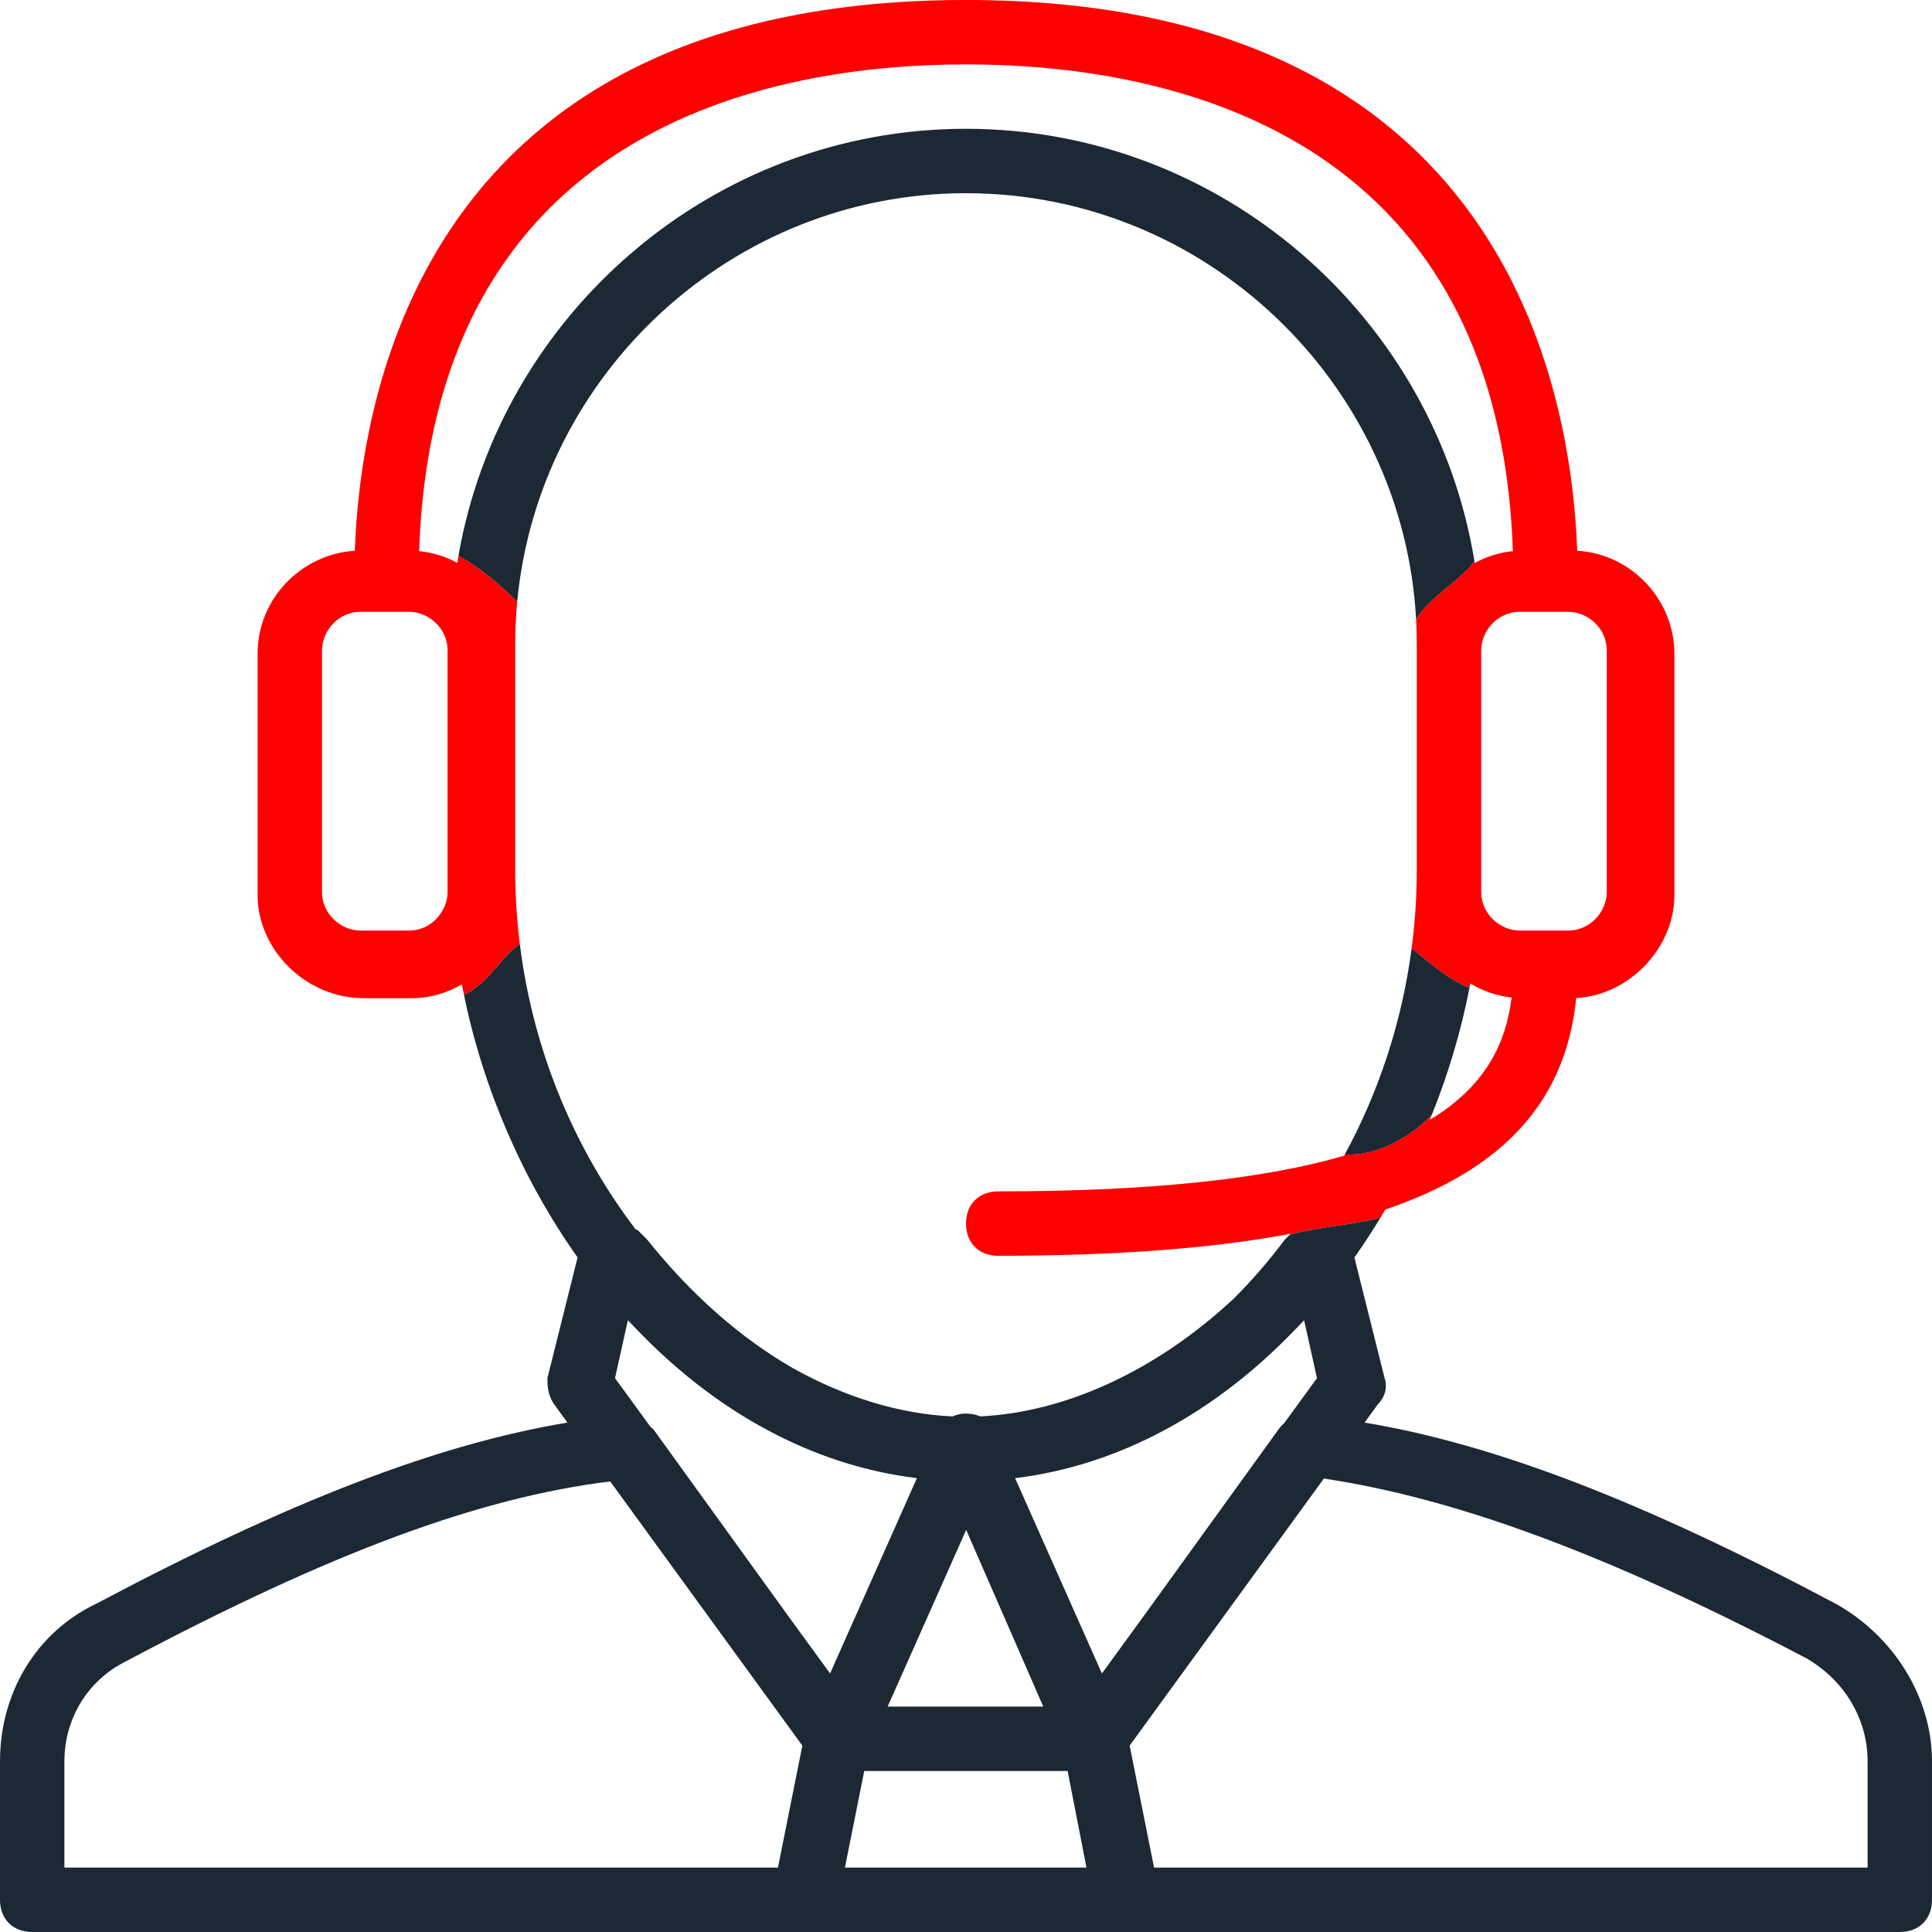 <?xml version="1.0" encoding="utf-8"?>
<!-- Generator: Adobe Illustrator 15.0.0, SVG Export Plug-In . SVG Version: 6.00 Build 0)  -->
<!DOCTYPE svg PUBLIC "-//W3C//DTD SVG 1.1//EN" "http://www.w3.org/Graphics/SVG/1.1/DTD/svg11.dtd">
<svg version="1.1" id="Layer_1" xmlns="http://www.w3.org/2000/svg" xmlns:xlink="http://www.w3.org/1999/xlink" x="0px" y="0px"
	  viewBox="0 123.307 595.281 595.275" enable-background="new 0 123.307 595.281 595.275" style="fill:#1C2833"
	 xml:space="preserve">
<g transform="translate(0 1)">
	<g>
		<path class="red" style="fill:red" d="M160.161,413.154c-0.927-7.483-1.419-15.147-1.419-22.972v-69.449c0-4.399,0.217-8.75,0.622-13.047
			c-5.706-5.622-11.453-10.349-18.096-14.164c-0.128,0.733-0.26,1.464-0.378,2.2c-3.548-1.916-7.511-3.183-11.748-3.604
			c4.427-130.007,107.347-149.97,168.498-149.97c61.152,0,164.072,19.963,168.496,149.974c-4.156,0.427-8.139,1.69-11.74,3.632
			c-0.027-0.173-0.061-0.344-0.089-0.517c-5.174,6.748-13.917,10.947-17.975,17.995c0.134,2.484,0.206,4.984,0.206,7.5v69.449
			c0,8.305-0.551,16.431-1.593,24.351c5.745,4.438,11.059,9.558,17.823,12.128c0.087-0.444,0.185-0.887,0.268-1.331
			c3.777,2.288,8.078,3.816,12.715,4.335c-1.721,14.024-7.951,27.265-25.197,37.699c0.227-0.551,0.438-1.107,0.659-1.66
			c-6.503,7.014-17.001,12.837-26.882,12.349c-0.064,0.119-0.126,0.241-0.191,0.36c-23.682,6.869-57.748,10.982-106.578,10.982
			c-5.953,0-9.92,3.968-9.92,9.921s3.967,9.921,9.92,9.921c35.746,0,65.641-2.195,90.123-6.784
			c-0.096,0.097-0.192,0.192-0.289,0.289c9.174-2.505,18.696-2.909,27.908-5.184c0.517-0.852,1.036-1.701,1.541-2.561
			c36.973-12.583,55.67-33.854,58.813-65.171c16.238-0.847,30.252-15.342,30.252-31.707v-74.41
			c0-16.291-12.961-30.729-29.939-31.694c-2.184-57.314-27.455-169.709-188.33-169.709c-160.878,0-186.147,112.399-188.332,169.713
			c-16.106,0.951-29.937,14.474-29.937,31.689v74.409c0,16.867,14.882,31.749,32.74,31.749h14.882
			c5.469,0,10.726-1.571,15.304-4.262c0.2,1.063,0.429,2.123,0.646,3.185C150.447,425.561,153.817,417.616,160.161,413.154z
			 M483.169,310.81c5.951,0,11.904,4.961,11.904,11.905v74.41c0,5.953-4.961,11.905-11.904,11.905h-14.883
			c-5.953,0-11.906-4.961-11.906-11.905v-6.944v-67.466c0-5.953,4.961-11.905,11.906-11.905H483.169z M137.906,397.126
			c0,5.953-4.961,11.905-11.906,11.905h-14.882c-5.953,0-11.906-4.961-11.906-11.905v-74.41c0-5.953,4.961-11.905,11.906-11.905H126
			c5.953,0,11.906,4.961,11.906,11.905V397.126z"/>
		<path d="M565.517,616.387c-59.215-31.4-104.635-49.008-145.068-55.759l4.186-5.752c1.984-1.985,2.977-4.962,1.984-7.938
			l-9.299-37.19c2.797-3.955,5.456-8.027,7.984-12.191c-9.212,2.274-18.734,2.679-27.908,5.184
			c-0.511,0.512-1.022,1.023-1.535,1.535c-4.99,6.655-10.258,12.723-15.764,18.194c-23.359,21.764-51.223,34.947-78.074,36.253
			c-1.352-0.58-2.865-0.872-4.383-0.872c-1.525,0-2.9,0.299-4.132,0.885c-16.435-0.753-33.255-5.963-49.199-14.874
			c-16.153-9.28-31.348-22.659-44.89-39.586c-0.992-0.991-1.985-1.984-2.977-2.977l-0.579-0.192
			c-18.251-23.938-31.503-54.063-35.703-87.954c-6.344,4.463-9.714,12.408-17.217,15.635c5.89,28.761,18.024,56.937,35.018,80.959
			l-9.298,37.189c0,1.985,0,4.962,1.985,7.938l4.184,5.753c-40.433,6.752-85.853,24.358-145.067,55.759
			C10.914,625.317,0,644.167,0,665.002v42.662c0,5.953,3.968,9.922,9.921,9.922h238.112h3.968h91.278h3.967h238.113
			c5.951,0,9.92-3.969,9.92-9.921v-42.662C595.281,645.16,583.375,626.308,565.517,616.387z M297.695,593.694l23.756,54.442h-47.953
			L297.695,593.694z M239.699,697.742H19.843v-32.74c0-12.897,6.944-24.803,18.85-30.756
			c63.24-33.596,108.764-50.458,149.317-55.494l59.205,81.406L239.699,697.742z M242.671,619.954l-41.269-57.142
			c-0.316-0.315-0.665-0.629-1.028-0.937l-10.878-14.937l3.968-17.858c1.343,1.446,2.706,2.855,4.08,4.242
			c23.292,23.823,52.345,40.45,84.967,44.43l-26.747,60.181L242.671,619.954z M260.335,697.742l5.954-29.764h62.664l5.809,29.764
			H260.335z M339.515,637.933l-26.748-60.181c32.623-3.979,61.672-20.604,84.963-44.428c1.377-1.388,2.74-2.798,4.084-4.244
			l3.969,17.858l-10.135,13.915c-0.646,0.529-1.246,1.17-1.771,1.958l-41.268,57.142L339.515,637.933z M575.439,697.742h-0.002
			H355.582l-7.518-37.584l59.848-82.289c40.41,6.099,86.752,22.947,148.676,55.385c11.906,6.944,18.852,18.85,18.852,31.748V697.742
			z"/>
		<path d="M441.213,465.703c5.092-12.682,8.989-25.807,11.556-39.043c-6.765-2.57-12.078-7.689-17.823-12.128
			c-3.056,23.231-10.368,44.667-20.614,63.52C424.212,478.54,434.71,472.717,441.213,465.703z"/>
		<path d="M297.64,181.833c73.879,0,134.762,58.457,138.692,131.399c4.058-7.048,12.801-11.247,17.975-17.995
			C442.015,219.938,376.272,161.99,297.64,161.99c-78.035,0-143.371,57.071-156.373,131.531c6.643,3.814,12.39,8.542,18.096,14.164
			C165.995,237.349,225.645,181.833,297.64,181.833z"/>
	</g>
</g>
</svg>
